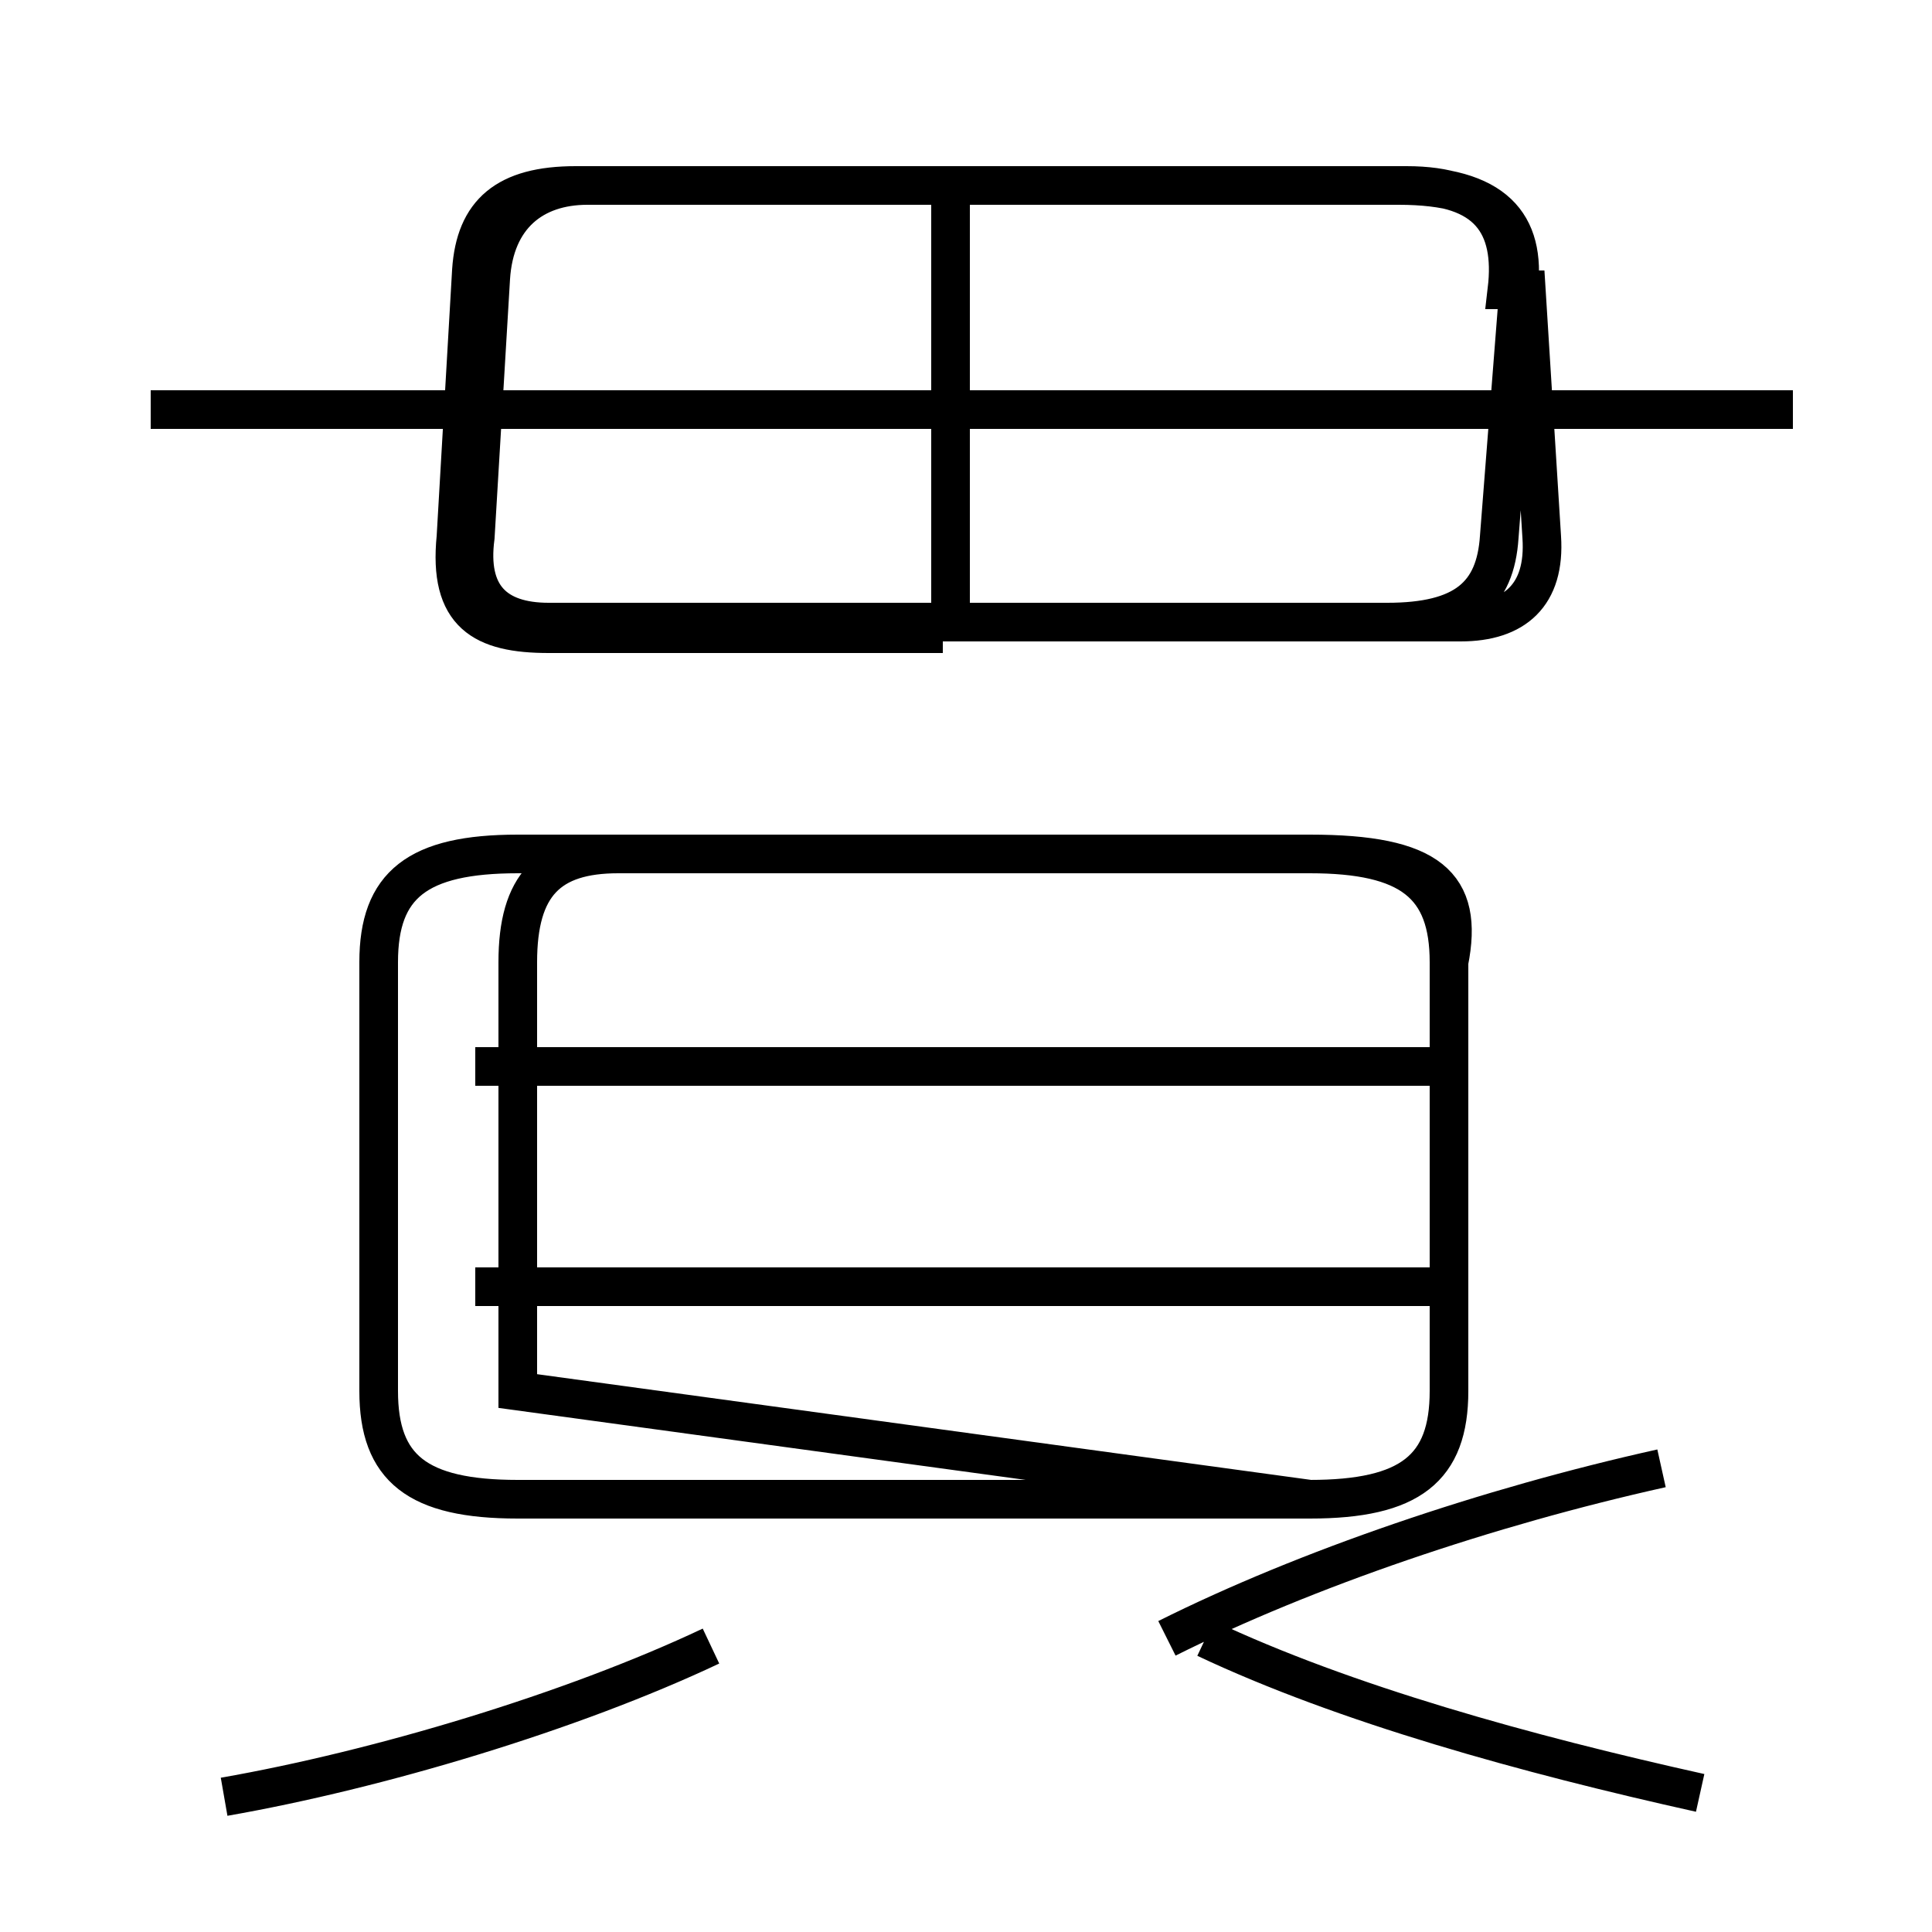 <?xml version='1.0' encoding='utf8'?>
<svg viewBox="0.0 -6.0 50.0 50.0" version="1.1" xmlns="http://www.w3.org/2000/svg">
<rect x="0.0" y="-6.0" width="50.0" height="50.0" fill="#808080" stroke="none"/>
<rect x="-1000" y="-1000" width="2000" height="2000" stroke="white" fill="white"/>
<g style="fill:white;stroke:#000000;  stroke-width:1">
<path d="M 13.4 -8.0 L 13.4 -19.1 C 13.4 -21.1 14.2 -21.9 16.0 -21.9 L 33.9 -21.9 C 37.0 -21.9 37.9 -21.1 37.5 -19.1 L 37.5 -8.0 C 37.5 -6.0 36.5 -5.2 33.9 -5.2 L 13.4 -5.2 C 10.8 -5.2 9.8 -6.0 9.8 -8.0 L 9.8 -19.1 C 9.8 -21.1 10.8 -21.9 13.4 -21.9 L 33.9 -21.9 C 36.5 -21.9 37.5 -21.1 37.5 -19.1 L 37.5 -8.0 C 37.5 -6.0 36.5 -5.2 33.9 -5.2 Z M 5.8 2.5 C 9.8 1.8 14.8 0.3 18.4 -1.4 M 37.2 -10.7 L 12.3 -10.7 M 30.2 -1.6 C 33.8 -3.4 38.5 -5.0 43.0 -6.0 M 37.2 -16.4 L 12.3 -16.4 M 44.0 2.4 C 39.5 1.4 34.8 0.1 31.2 -1.6 M 24.4 -27.6 L 14.2 -27.6 C 12.5 -27.6 11.6 -28.1 11.8 -30.1 L 12.2 -37.0 C 12.3 -38.5 13.1 -39.2 14.9 -39.2 L 36.2 -39.2 C 38.7 -39.2 39.5 -38.2 39.3 -36.5 L 38.8 -30.1 C 38.7 -28.6 37.9 -27.9 35.9 -27.9 L 24.6 -27.9 M 46.4 -33.4 L 3.9 -33.4 M 24.6 -27.9 L 24.6 -38.9 M 39.5 -36.5 L 39.9 -30.1 C 40.0 -28.6 39.2 -27.9 37.8 -27.9 L 14.2 -27.9 C 12.8 -27.9 12.1 -28.6 12.3 -30.1 L 12.7 -36.8 C 12.8 -38.4 13.8 -39.2 15.2 -39.2 L 36.4 -39.2 C 38.5 -39.2 39.2 -38.2 39.0 -36.5 Z" transform="translate(0.0, 38.0)" />
</g>
</svg>